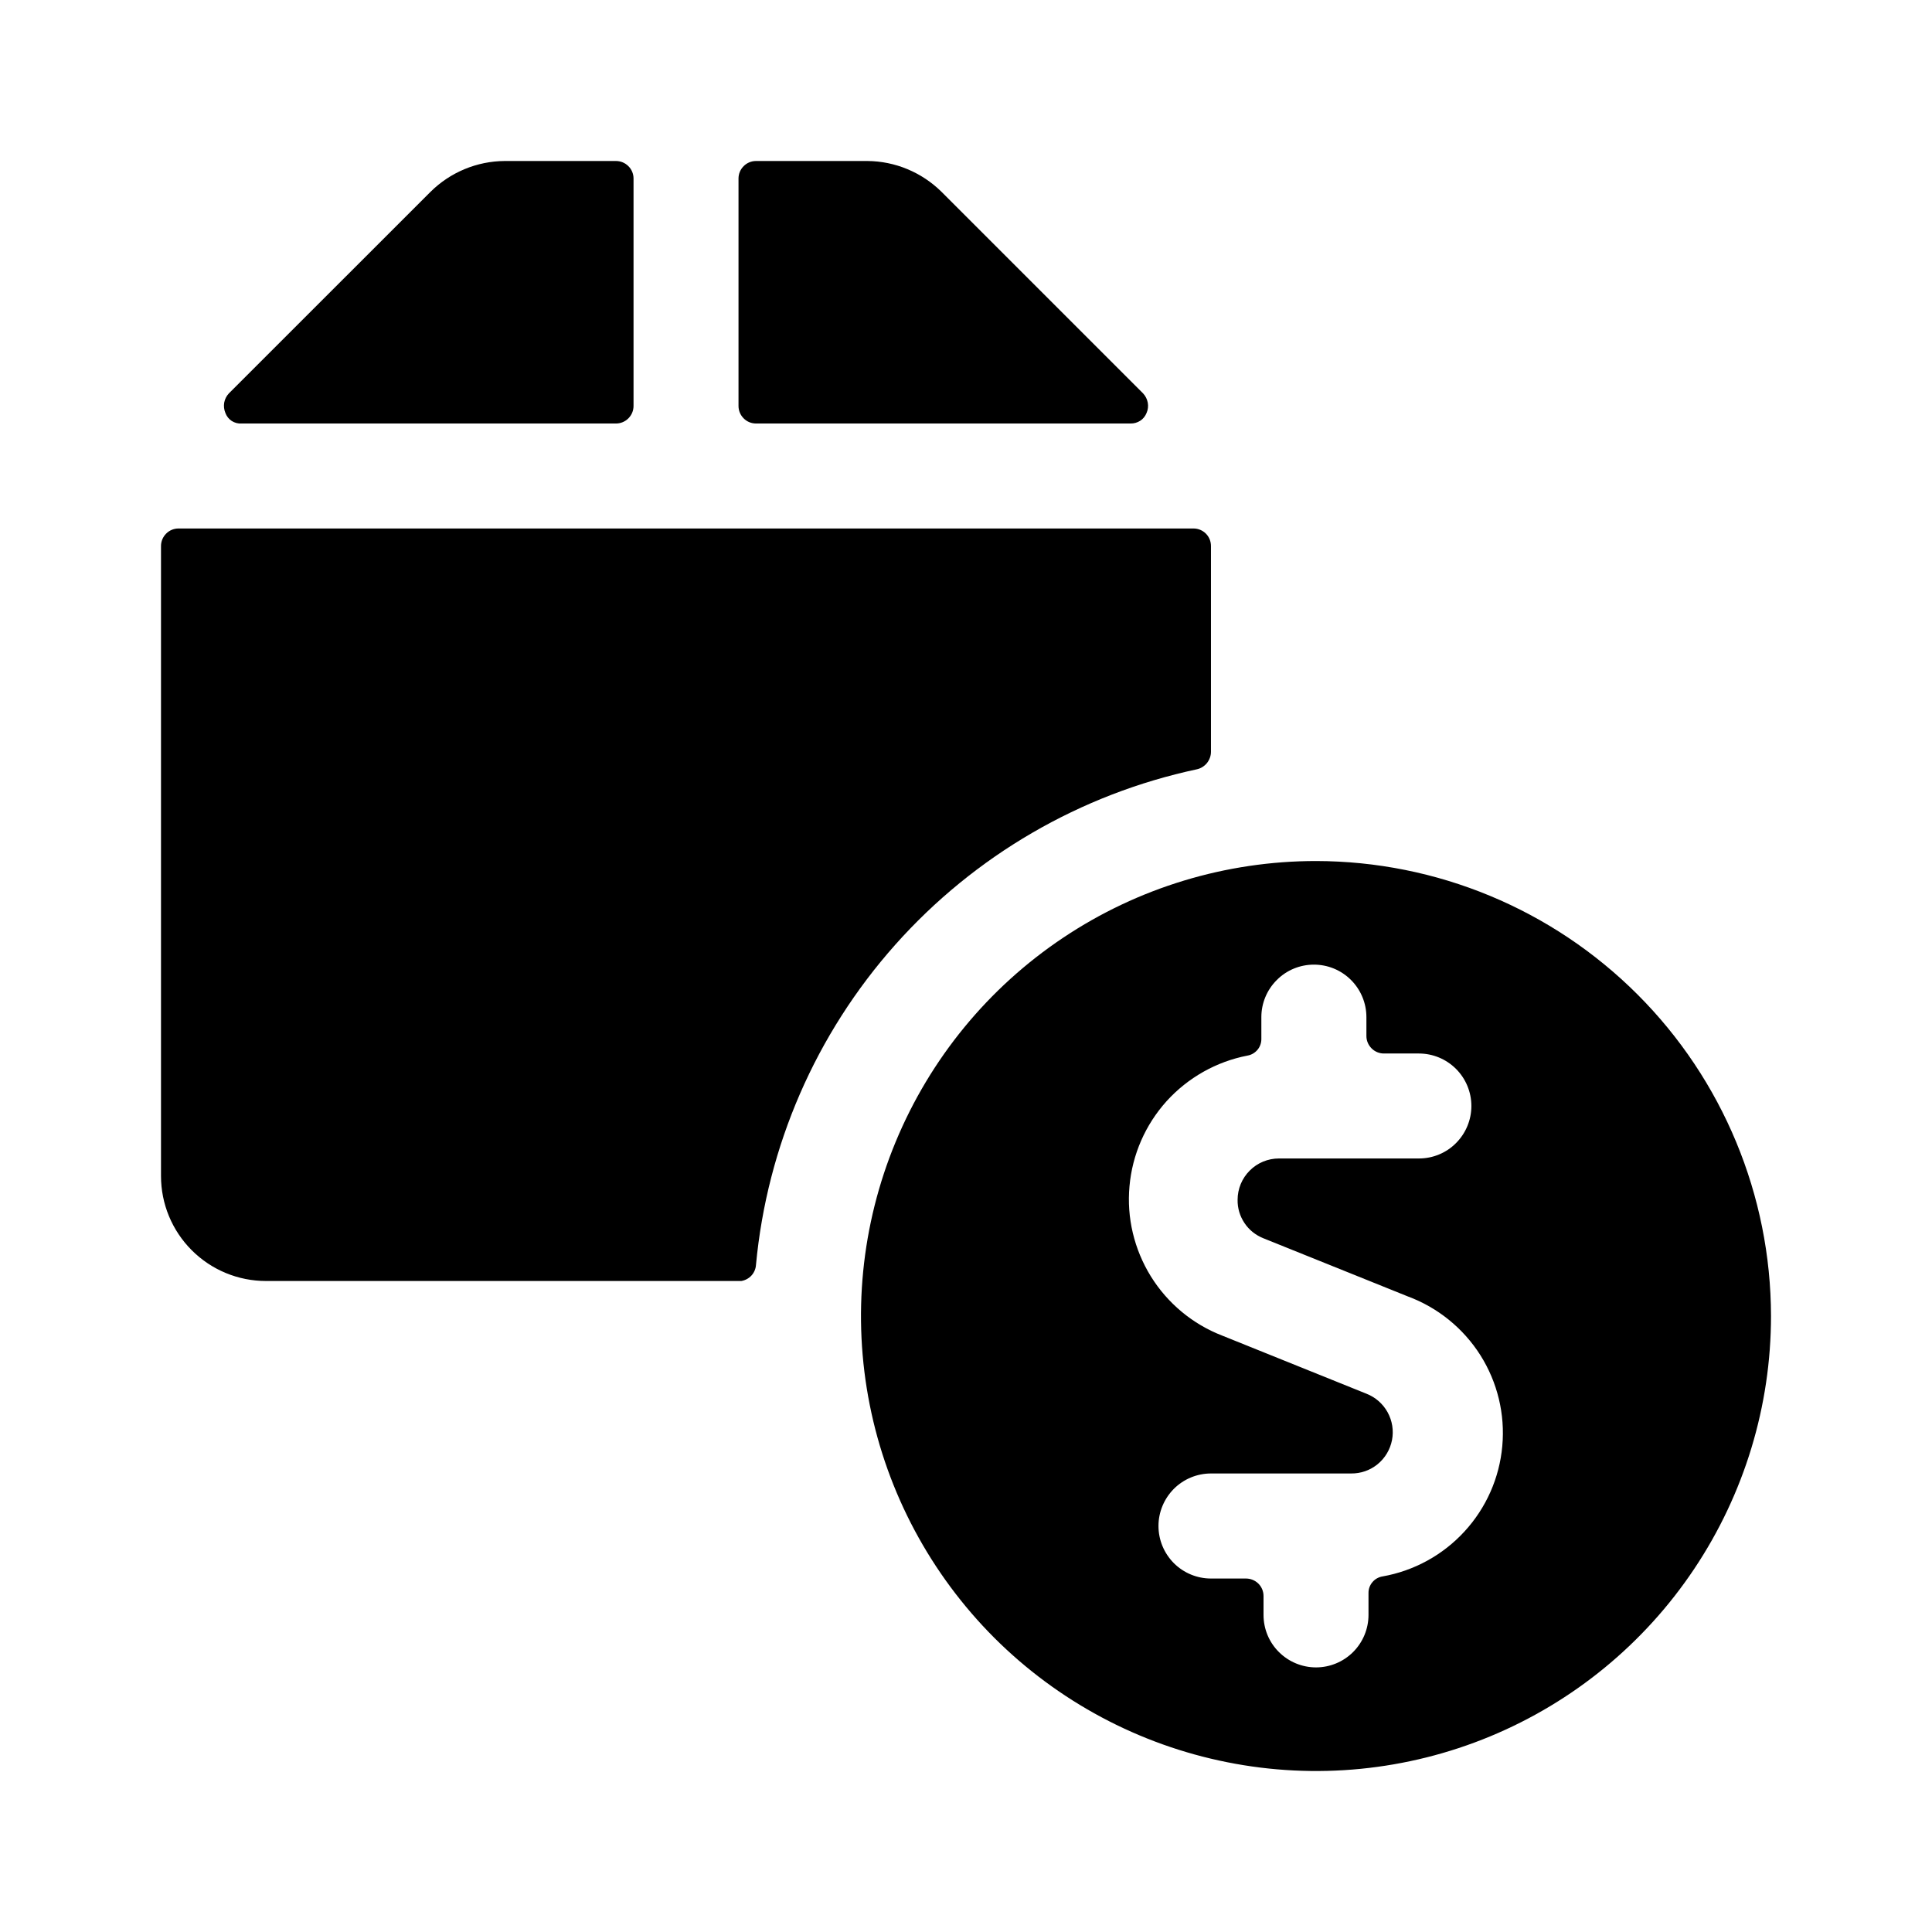 <svg viewBox="0 0 24 24" fill="none" xmlns="http://www.w3.org/2000/svg"><path d="M9.174 5.043C9.174 5.101 9.197 5.156 9.238 5.197C9.278 5.238 9.334 5.261 9.391 5.261H14.043C14.086 5.262 14.128 5.25 14.164 5.227C14.2 5.204 14.227 5.17 14.243 5.13C14.261 5.09 14.266 5.045 14.258 5.002C14.25 4.959 14.23 4.919 14.2 4.887L11.696 2.383C11.45 2.14 11.119 2.002 10.774 2H9.391C9.334 2 9.278 2.023 9.238 2.064C9.197 2.104 9.174 2.16 9.174 2.217V5.043Z" fill="currentColor"/><path d="M14.87 9.556C14.919 9.545 14.962 9.517 14.994 9.478C15.025 9.438 15.043 9.39 15.043 9.339V6.783C15.043 6.725 15.021 6.67 14.98 6.629C14.939 6.588 14.884 6.565 14.826 6.565H2.217C2.16 6.565 2.104 6.588 2.064 6.629C2.023 6.67 2 6.725 2 6.783V14.609C2 14.955 2.137 15.286 2.382 15.531C2.627 15.776 2.958 15.913 3.304 15.913H9.209C9.257 15.905 9.302 15.881 9.335 15.845C9.368 15.809 9.388 15.762 9.391 15.713C9.529 14.237 10.135 12.844 11.121 11.736C12.106 10.629 13.42 9.865 14.87 9.556Z" fill="currentColor"/><path d="M7.652 5.261C7.71 5.261 7.765 5.238 7.806 5.197C7.847 5.156 7.87 5.101 7.87 5.043V2.217C7.87 2.16 7.847 2.104 7.806 2.064C7.765 2.023 7.71 2 7.652 2H6.27C5.924 2.002 5.593 2.14 5.348 2.383L2.843 4.887C2.813 4.919 2.793 4.959 2.785 5.002C2.778 5.045 2.783 5.09 2.8 5.13C2.815 5.171 2.842 5.205 2.878 5.229C2.914 5.252 2.957 5.264 3 5.261H7.652Z" fill="currentColor"/><path d="M16.348 10.696C15.23 10.696 14.137 11.027 13.208 11.648C12.278 12.269 11.554 13.152 11.126 14.185C10.698 15.218 10.586 16.354 10.804 17.451C11.022 18.547 11.561 19.554 12.351 20.345C13.142 21.135 14.149 21.673 15.245 21.891C16.341 22.11 17.478 21.998 18.511 21.57C19.544 21.142 20.426 20.418 21.047 19.488C21.668 18.558 22 17.466 22 16.348C21.998 14.85 21.401 13.413 20.342 12.354C19.282 11.294 17.846 10.698 16.348 10.696V10.696ZM15.696 19.826C15.696 19.768 15.673 19.713 15.632 19.672C15.591 19.632 15.536 19.609 15.478 19.609H15.043C14.87 19.609 14.704 19.54 14.582 19.418C14.46 19.295 14.391 19.13 14.391 18.956C14.391 18.784 14.46 18.618 14.582 18.495C14.704 18.373 14.87 18.304 15.043 18.304H16.782C16.903 18.306 17.02 18.265 17.113 18.189C17.206 18.113 17.269 18.007 17.292 17.889C17.315 17.771 17.295 17.648 17.237 17.543C17.179 17.438 17.086 17.357 16.974 17.313L15.182 16.591C14.815 16.449 14.504 16.19 14.296 15.855C14.089 15.52 13.995 15.127 14.031 14.735C14.066 14.342 14.228 13.972 14.492 13.679C14.757 13.387 15.109 13.188 15.496 13.113C15.545 13.105 15.589 13.079 15.621 13.041C15.653 13.003 15.67 12.954 15.669 12.904V12.635C15.669 12.462 15.738 12.296 15.861 12.174C15.983 12.051 16.149 11.983 16.322 11.983C16.495 11.983 16.66 12.051 16.783 12.174C16.905 12.296 16.974 12.462 16.974 12.635V12.87C16.974 12.927 16.997 12.982 17.038 13.023C17.078 13.064 17.134 13.087 17.191 13.087H17.626C17.799 13.087 17.965 13.156 18.087 13.278C18.209 13.4 18.278 13.566 18.278 13.739C18.278 13.912 18.209 14.078 18.087 14.2C17.965 14.323 17.799 14.391 17.626 14.391H15.887C15.751 14.391 15.62 14.445 15.524 14.542C15.428 14.638 15.374 14.768 15.374 14.904C15.372 15.007 15.402 15.108 15.46 15.194C15.517 15.28 15.6 15.345 15.696 15.383L17.487 16.104C17.86 16.242 18.177 16.499 18.39 16.835C18.602 17.171 18.698 17.567 18.662 17.963C18.627 18.359 18.461 18.733 18.192 19.025C17.923 19.318 17.565 19.514 17.174 19.583C17.125 19.591 17.08 19.616 17.048 19.655C17.016 19.693 16.999 19.741 17 19.791V20.061C17 20.234 16.931 20.4 16.809 20.522C16.687 20.644 16.521 20.713 16.348 20.713C16.175 20.713 16.009 20.644 15.887 20.522C15.764 20.4 15.696 20.234 15.696 20.061V19.826Z" fill="currentColor"/></svg>